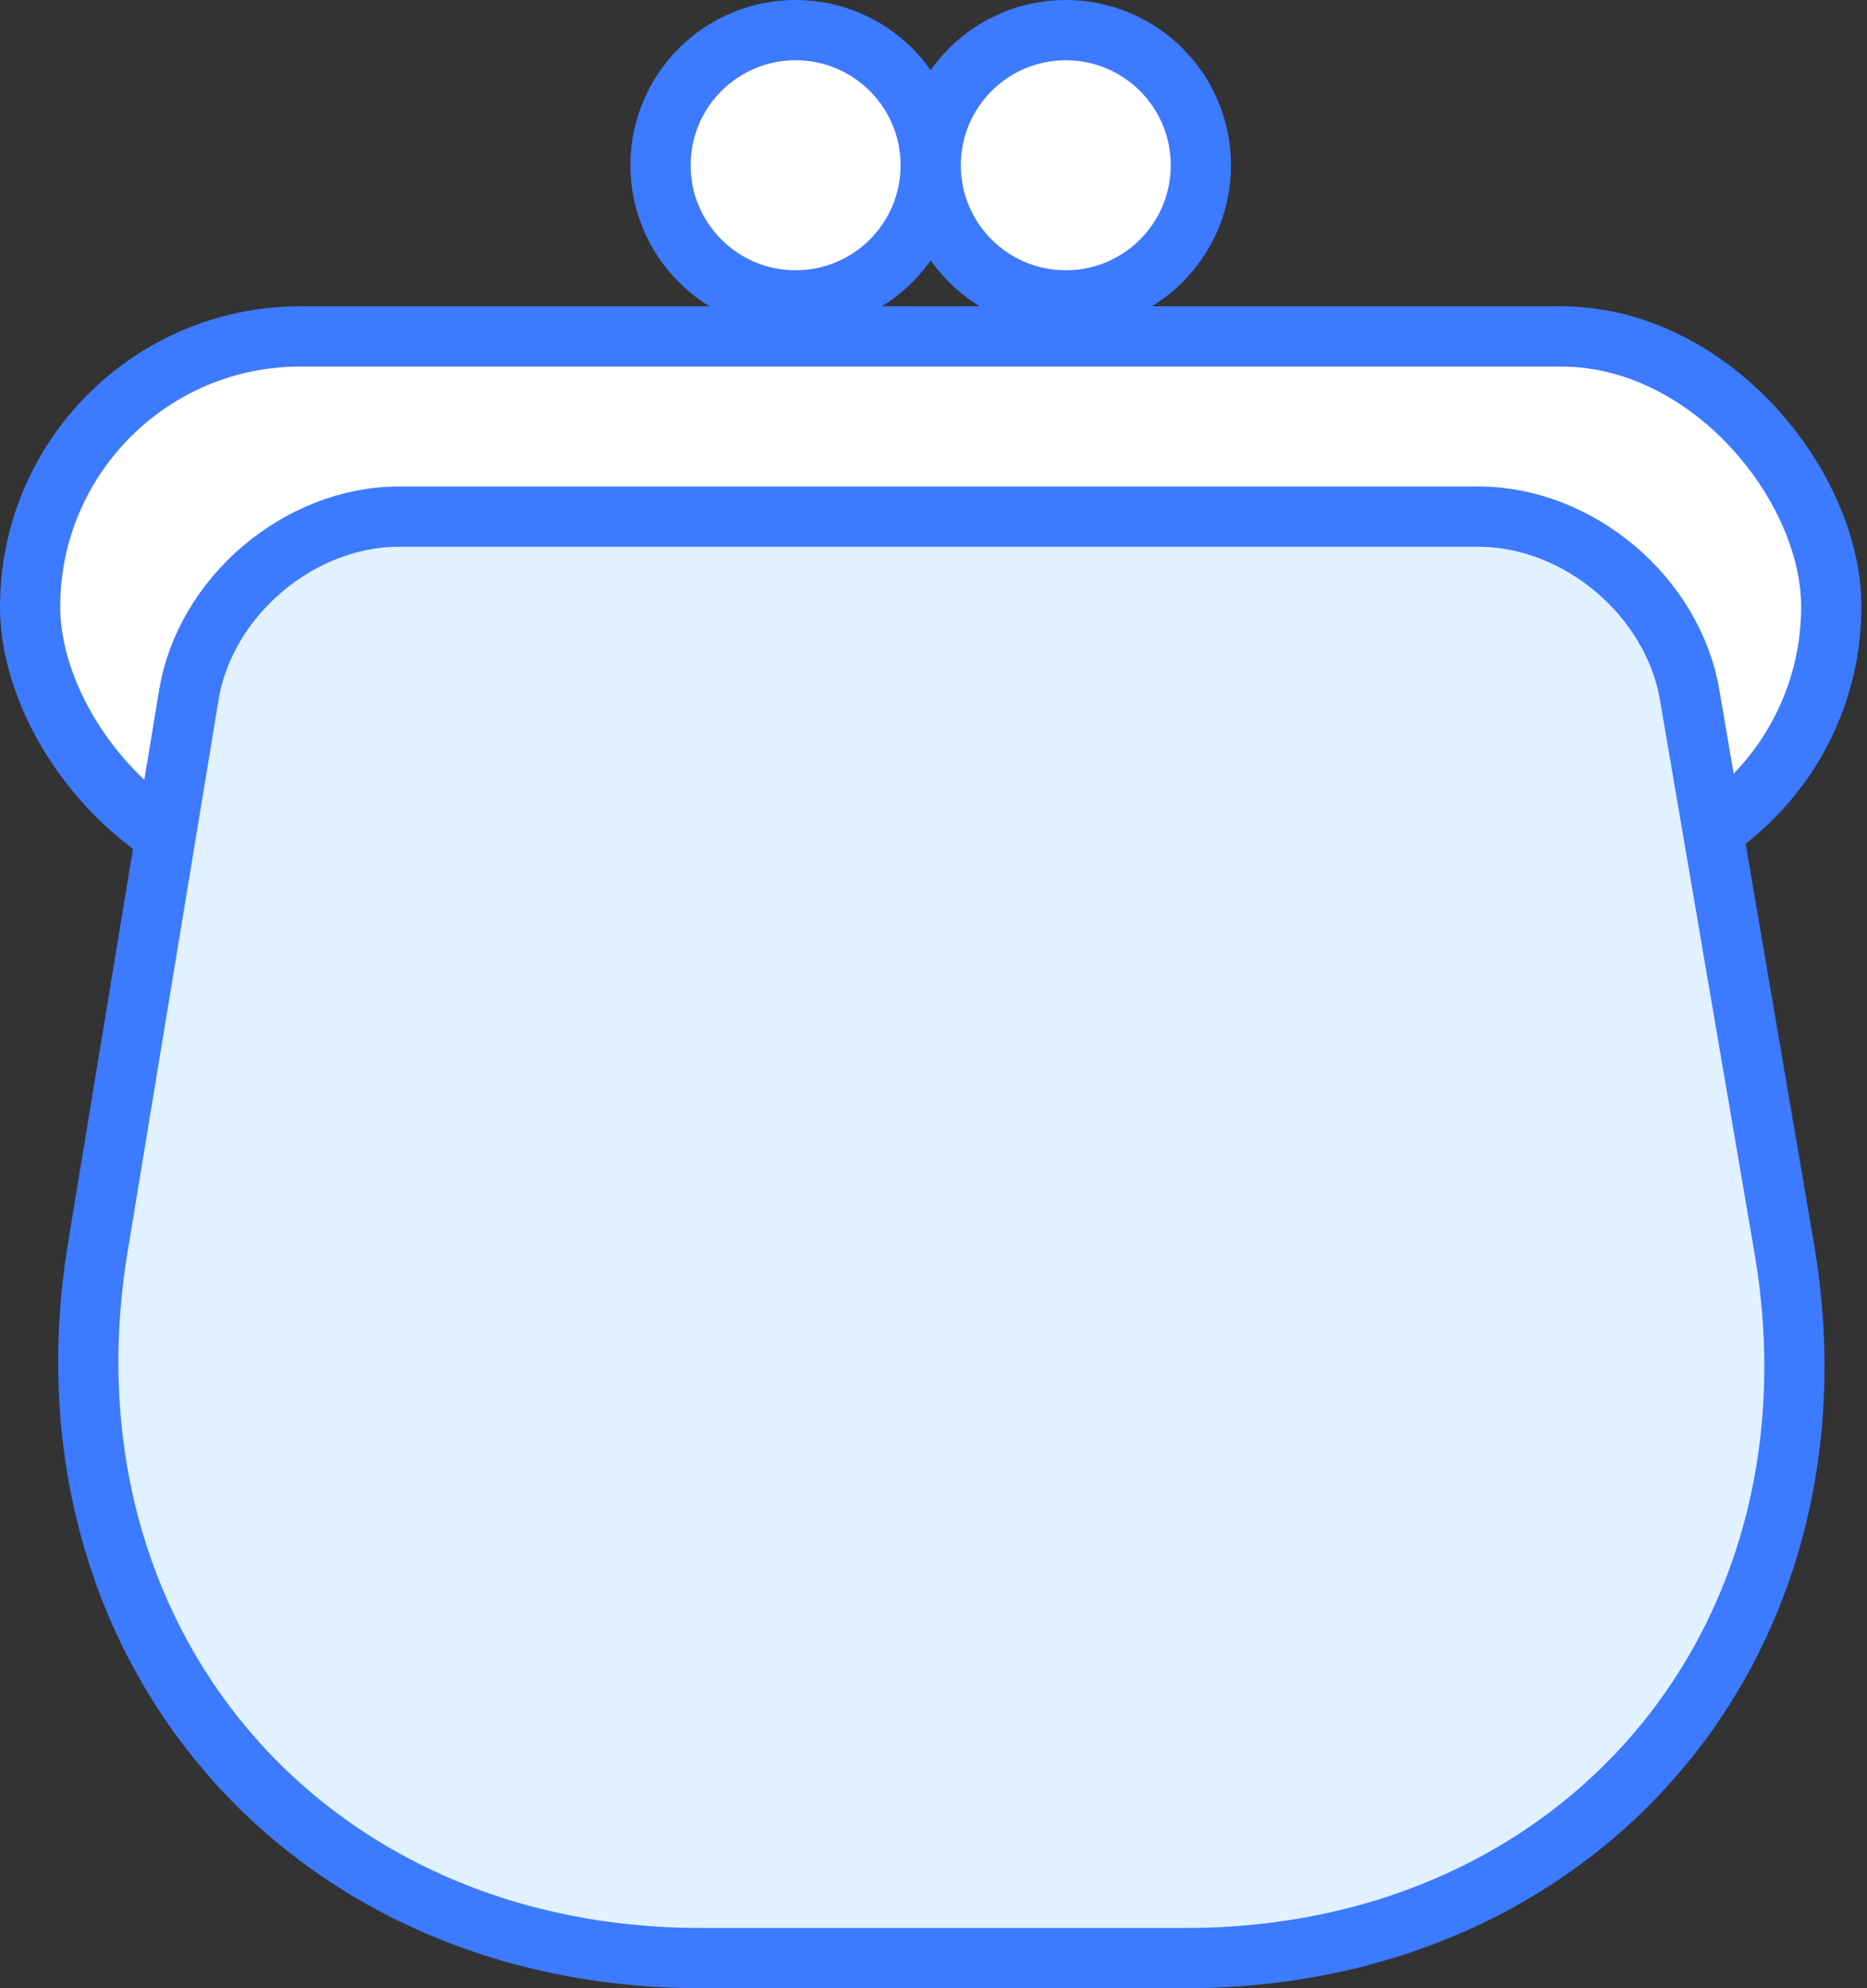<?xml version="1.0" encoding="UTF-8"?>
<svg width="62px" height="66px" viewBox="0 0 62 66" version="1.1" xmlns="http://www.w3.org/2000/svg" xmlns:xlink="http://www.w3.org/1999/xlink">
    <rect x="0" y="0" width="62" height="66" fill="#333333" stroke="none"/>
    <!-- Generator: sketchtool 41.2 (35397) - http://www.bohemiancoding.com/sketch -->
    <title>3D9B52B2-A96C-4554-AE0B-90176532A1CF</title>
    <desc>Created with sketchtool.</desc>
    <defs></defs>
    <g id="Page-1" stroke="none" stroke-width="1" fill="none" fill-rule="evenodd">
        <g id="Page-3" transform="translate(-306, -1328)" stroke="#3C7AFF" stroke-width="2">
            <g id="Features" transform="translate(0, 950)">
                <g id="icon-money" transform="translate(307, 379)">
                    <rect id="Shape" fill="#FFFFFF" x="0" y="10.168" width="59.813" height="17.944" rx="8.972"></rect>
                    <path d="M5.272,22.065 C5.811,18.798 8.94,16.15 12.247,16.15 L48.098,16.15 C51.412,16.15 54.55,18.79 55.11,22.065 L58.249,40.425 C60.476,53.445 51.564,64 38.365,64 L22.274,64 C9.066,64 0.099,53.44 2.251,40.39 L5.272,22.065 Z" id="Shape" fill="#E1F1FF"></path>
                    <ellipse id="Shape" fill="#FFFFFF" cx="25.421" cy="4.486" rx="4.486" ry="4.486"></ellipse>
                    <ellipse id="Shape" fill="#FFFFFF" cx="34.393" cy="4.486" rx="4.486" ry="4.486"></ellipse>
                </g>
            </g>
        </g>
    </g>
</svg>